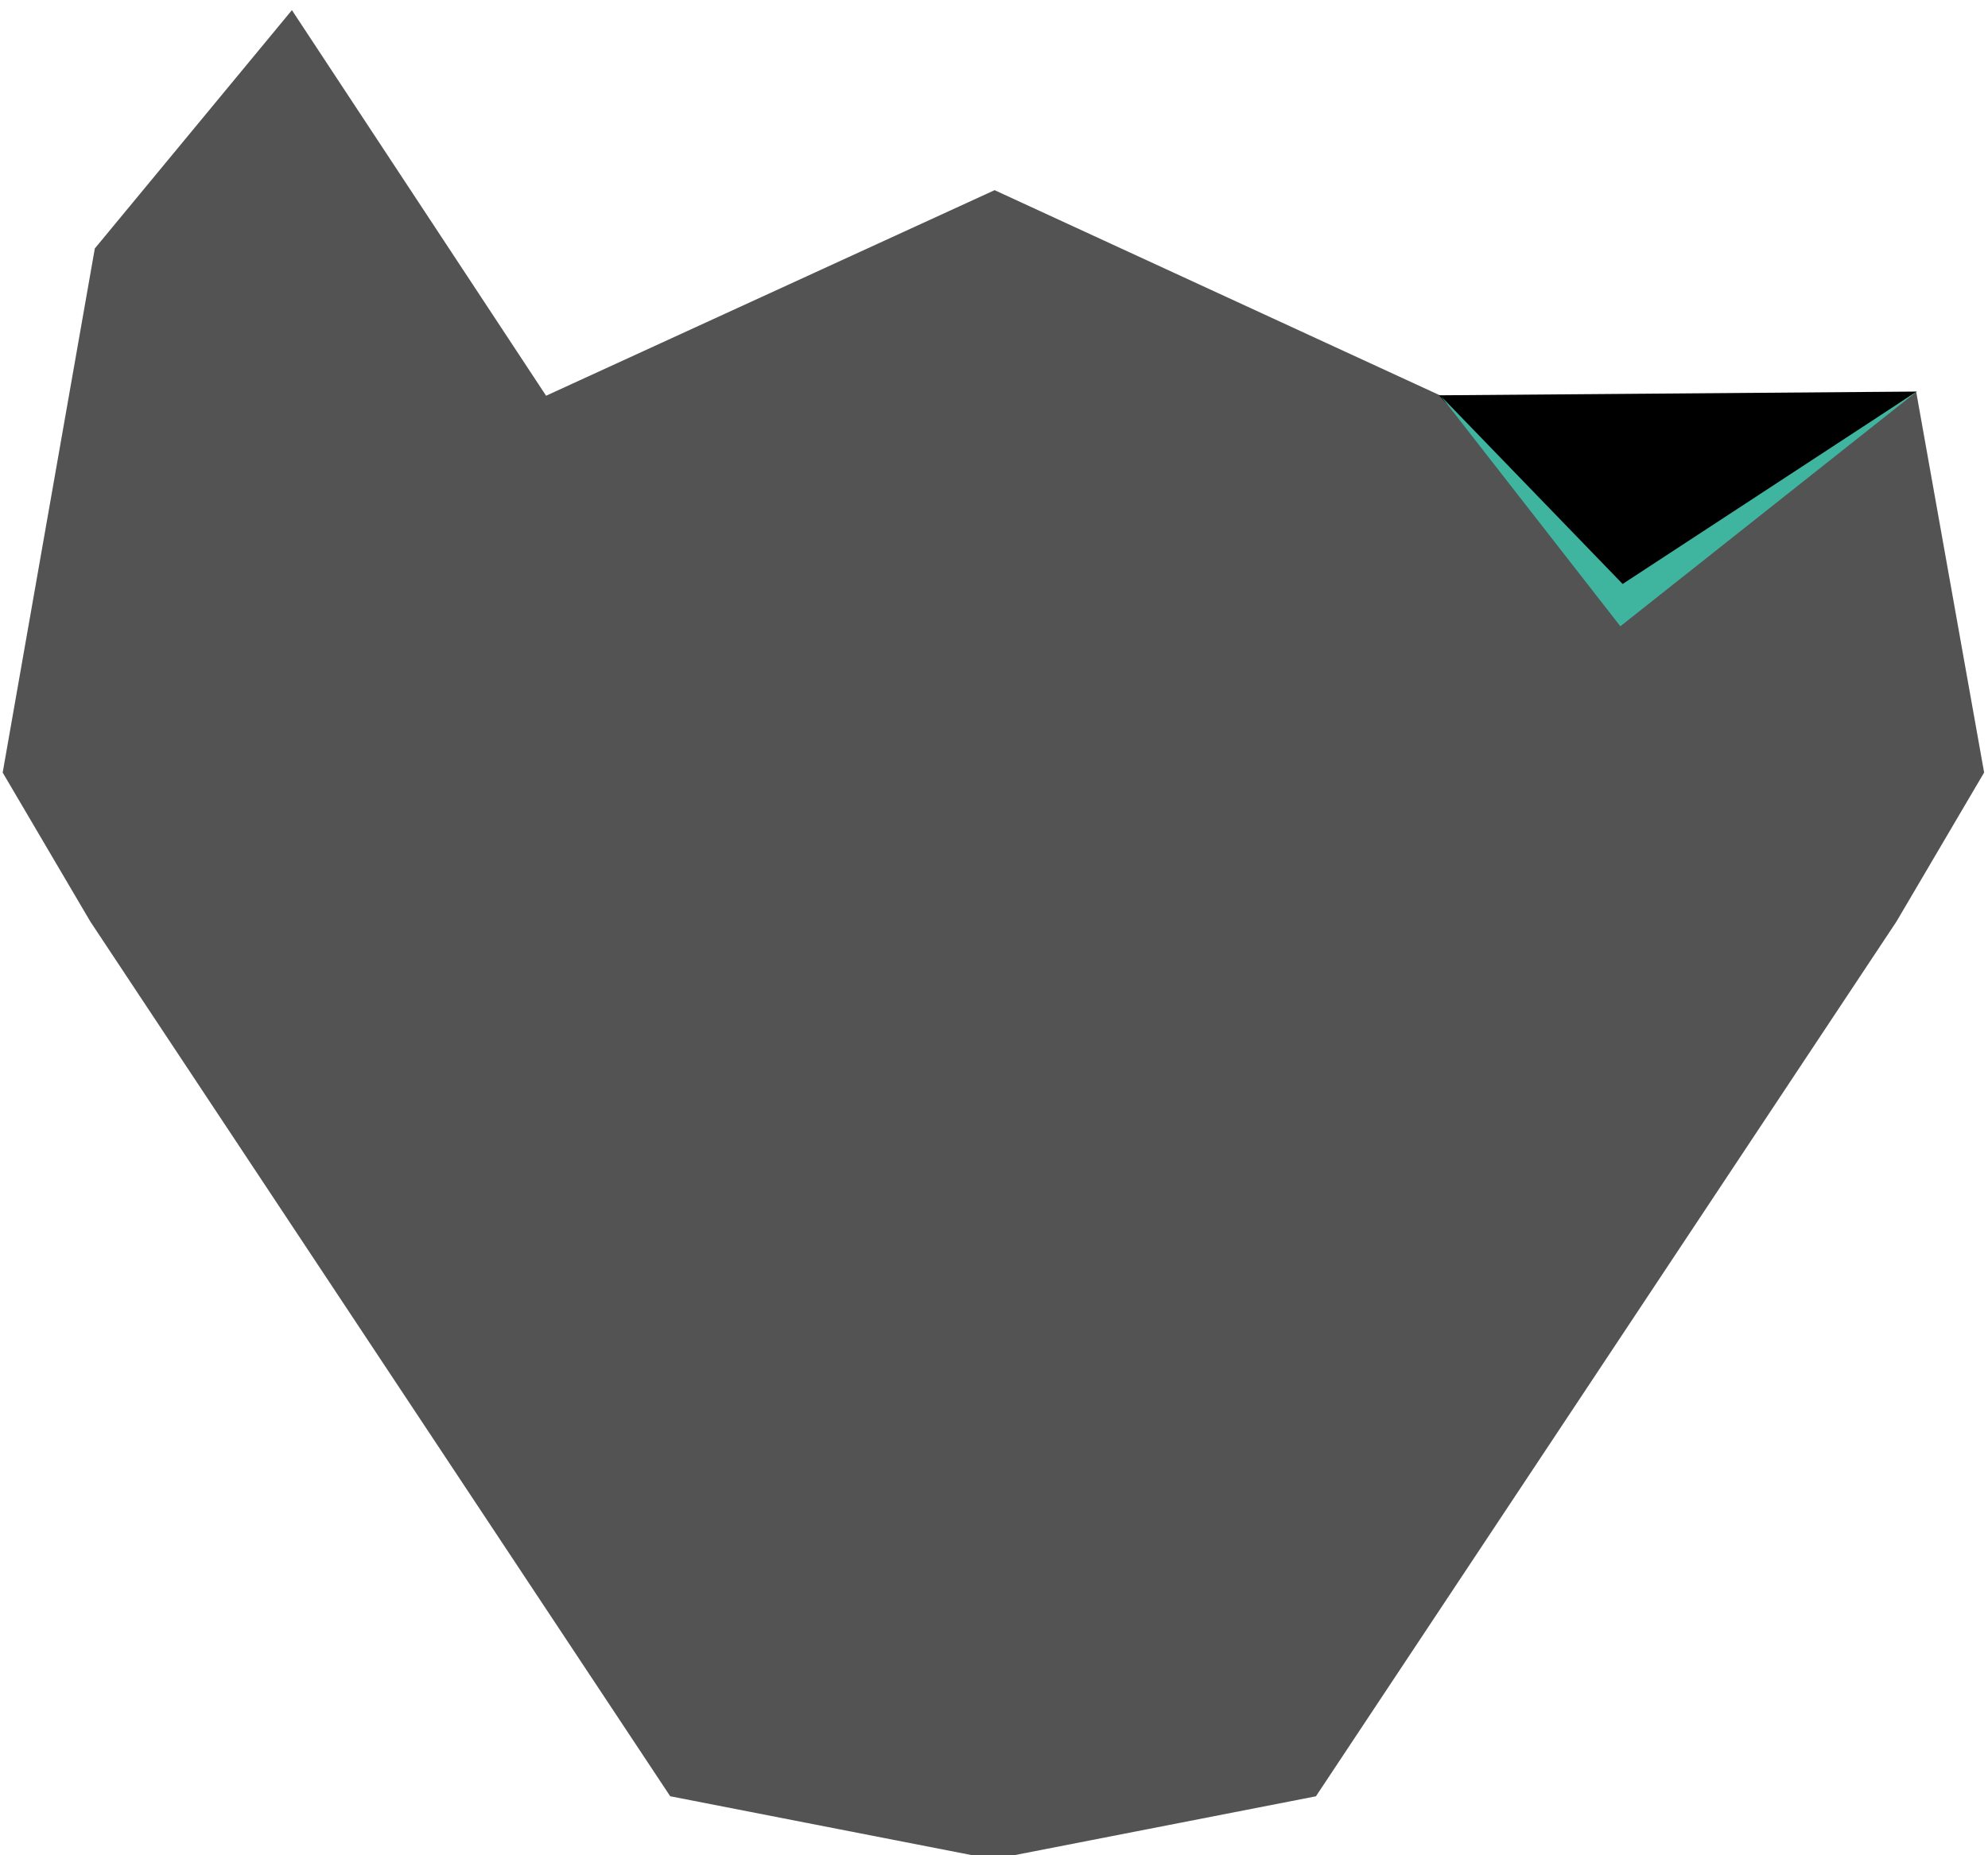 <?xml version="1.0" encoding="UTF-8" standalone="no"?>
<!-- Created with Inkscape (http://www.inkscape.org/) -->

<svg
   width="135mm"
   height="126mm"
   viewBox="0 0 135 126"
   version="1.1"
   id="svg1"
   inkscape:version="1.3.2 (091e20e, 2023-11-25, custom)"
   sodipodi:docname="logo.svg"
   inkscape:export-filename="..\logo.png"
   inkscape:export-xdpi="96"
   inkscape:export-ydpi="96"
   xmlns:inkscape="http://www.inkscape.org/namespaces/inkscape"
   xmlns:sodipodi="http://sodipodi.sourceforge.net/DTD/sodipodi-0.dtd"
   xmlns="http://www.w3.org/2000/svg"
   xmlns:svg="http://www.w3.org/2000/svg">
  <sodipodi:namedview
     id="namedview1"
     pagecolor="#ffffff"
     bordercolor="#000000"
     borderopacity="0.25"
     inkscape:showpageshadow="2"
     inkscape:pageopacity="0.0"
     inkscape:pagecheckerboard="0"
     inkscape:deskcolor="#d1d1d1"
     inkscape:document-units="mm"
     inkscape:zoom="0.25"
     inkscape:cx="384"
     inkscape:cy="318"
     inkscape:window-width="1588"
     inkscape:window-height="695"
     inkscape:window-x="-8"
     inkscape:window-y="-8"
     inkscape:window-maximized="1"
     inkscape:current-layer="layer1" />
  <defs
     id="defs1">
    <inkscape:path-effect
       effect="powerstroke"
       id="path-effect3"
       is_visible="true"
       lpeversion="1.3"
       scale_width="1"
       interpolator_type="CubicBezierJohan"
       interpolator_beta="0.2"
       start_linecap_type="zerowidth"
       end_linecap_type="zerowidth"
       offset_points="0,4.992"
       linejoin_type="extrp_arc"
       miter_limit="4"
       not_jump="false"
       sort_points="true"
       message="&lt;b&gt;Strg + Klick&lt;/b&gt; und Verschieben eines Anfassers" />
    <inkscape:path-effect
       effect="powerstroke"
       id="path-effect2"
       is_visible="true"
       lpeversion="1.3"
       scale_width="1"
       interpolator_type="CubicBezierJohan"
       interpolator_beta="0.2"
       start_linecap_type="zerowidth"
       end_linecap_type="zerowidth"
       offset_points="0,4.992"
       linejoin_type="extrp_arc"
       miter_limit="4"
       not_jump="false"
       sort_points="true"
       message="&lt;b&gt;Strg + Klick&lt;/b&gt; und Verschieben eines Anfassers" />
    <linearGradient
       id="swatch1"
       inkscape:swatch="solid">
      <stop
         style="stop-color:#000000;stop-opacity:1;"
         offset="0"
         id="stop1" />
    </linearGradient>
  </defs>
  <g
     inkscape:label="Ebene 1"
     inkscape:groupmode="layer"
     id="layer1">
    <path
       id="path1"
       style="fill:#535353;fill-opacity:1;stroke:none;stroke-width:0.265;stroke-opacity:1"
       d="M 110.036,40.962 97.835,26.873 67.547,12.918 67.436,126.276 89.362,121.995 128.785,62.585 134.737,52.466 130.123,26.604 Z M 19.823,0.688 6.439,16.874 0.182,52.469 6.134,62.588 45.512,121.992 67.438,126.273 67.56,12.907 37.084,26.876 Z"
       sodipodi:nodetypes="cccccccccccccccccc"
       inkscape:transform-center-x="-6.35"
       inkscape:transform-center-y="-12.170833" />
    <path
       style="fill:#000000;fill-rule:nonzero;stroke:none;stroke-width:0.265;stroke-opacity:1"
       d="m 130.26,87.464 12.488,13.109 19.974,-13.363 z"
       id="path2"
       inkscape:path-effect="#path-effect2"
       inkscape:original-d="m 130.26048,87.463952 12.48817,13.109028 19.97379,-13.362633 z"
       sodipodi:nodetypes="cccc"
       transform="translate(-32.553,-60.617)" />
    <path
       style="fill:#3fb5a0;fill-opacity:1;fill-rule:nonzero;stroke:none;stroke-width:0.265;stroke-opacity:1"
       d="m 130.402,87.519 12.185,15.63 20.154,-15.959 -19.999,13.087 z"
       id="path3"
       inkscape:path-effect="#path-effect3"
       inkscape:original-d="m 130.40238,87.519205 12.18534,15.629545 20.15433,-15.959013 -19.99934,13.087343 z"
       sodipodi:nodetypes="ccccc"
       transform="translate(-32.553,-60.617)" />
  </g>
</svg>
